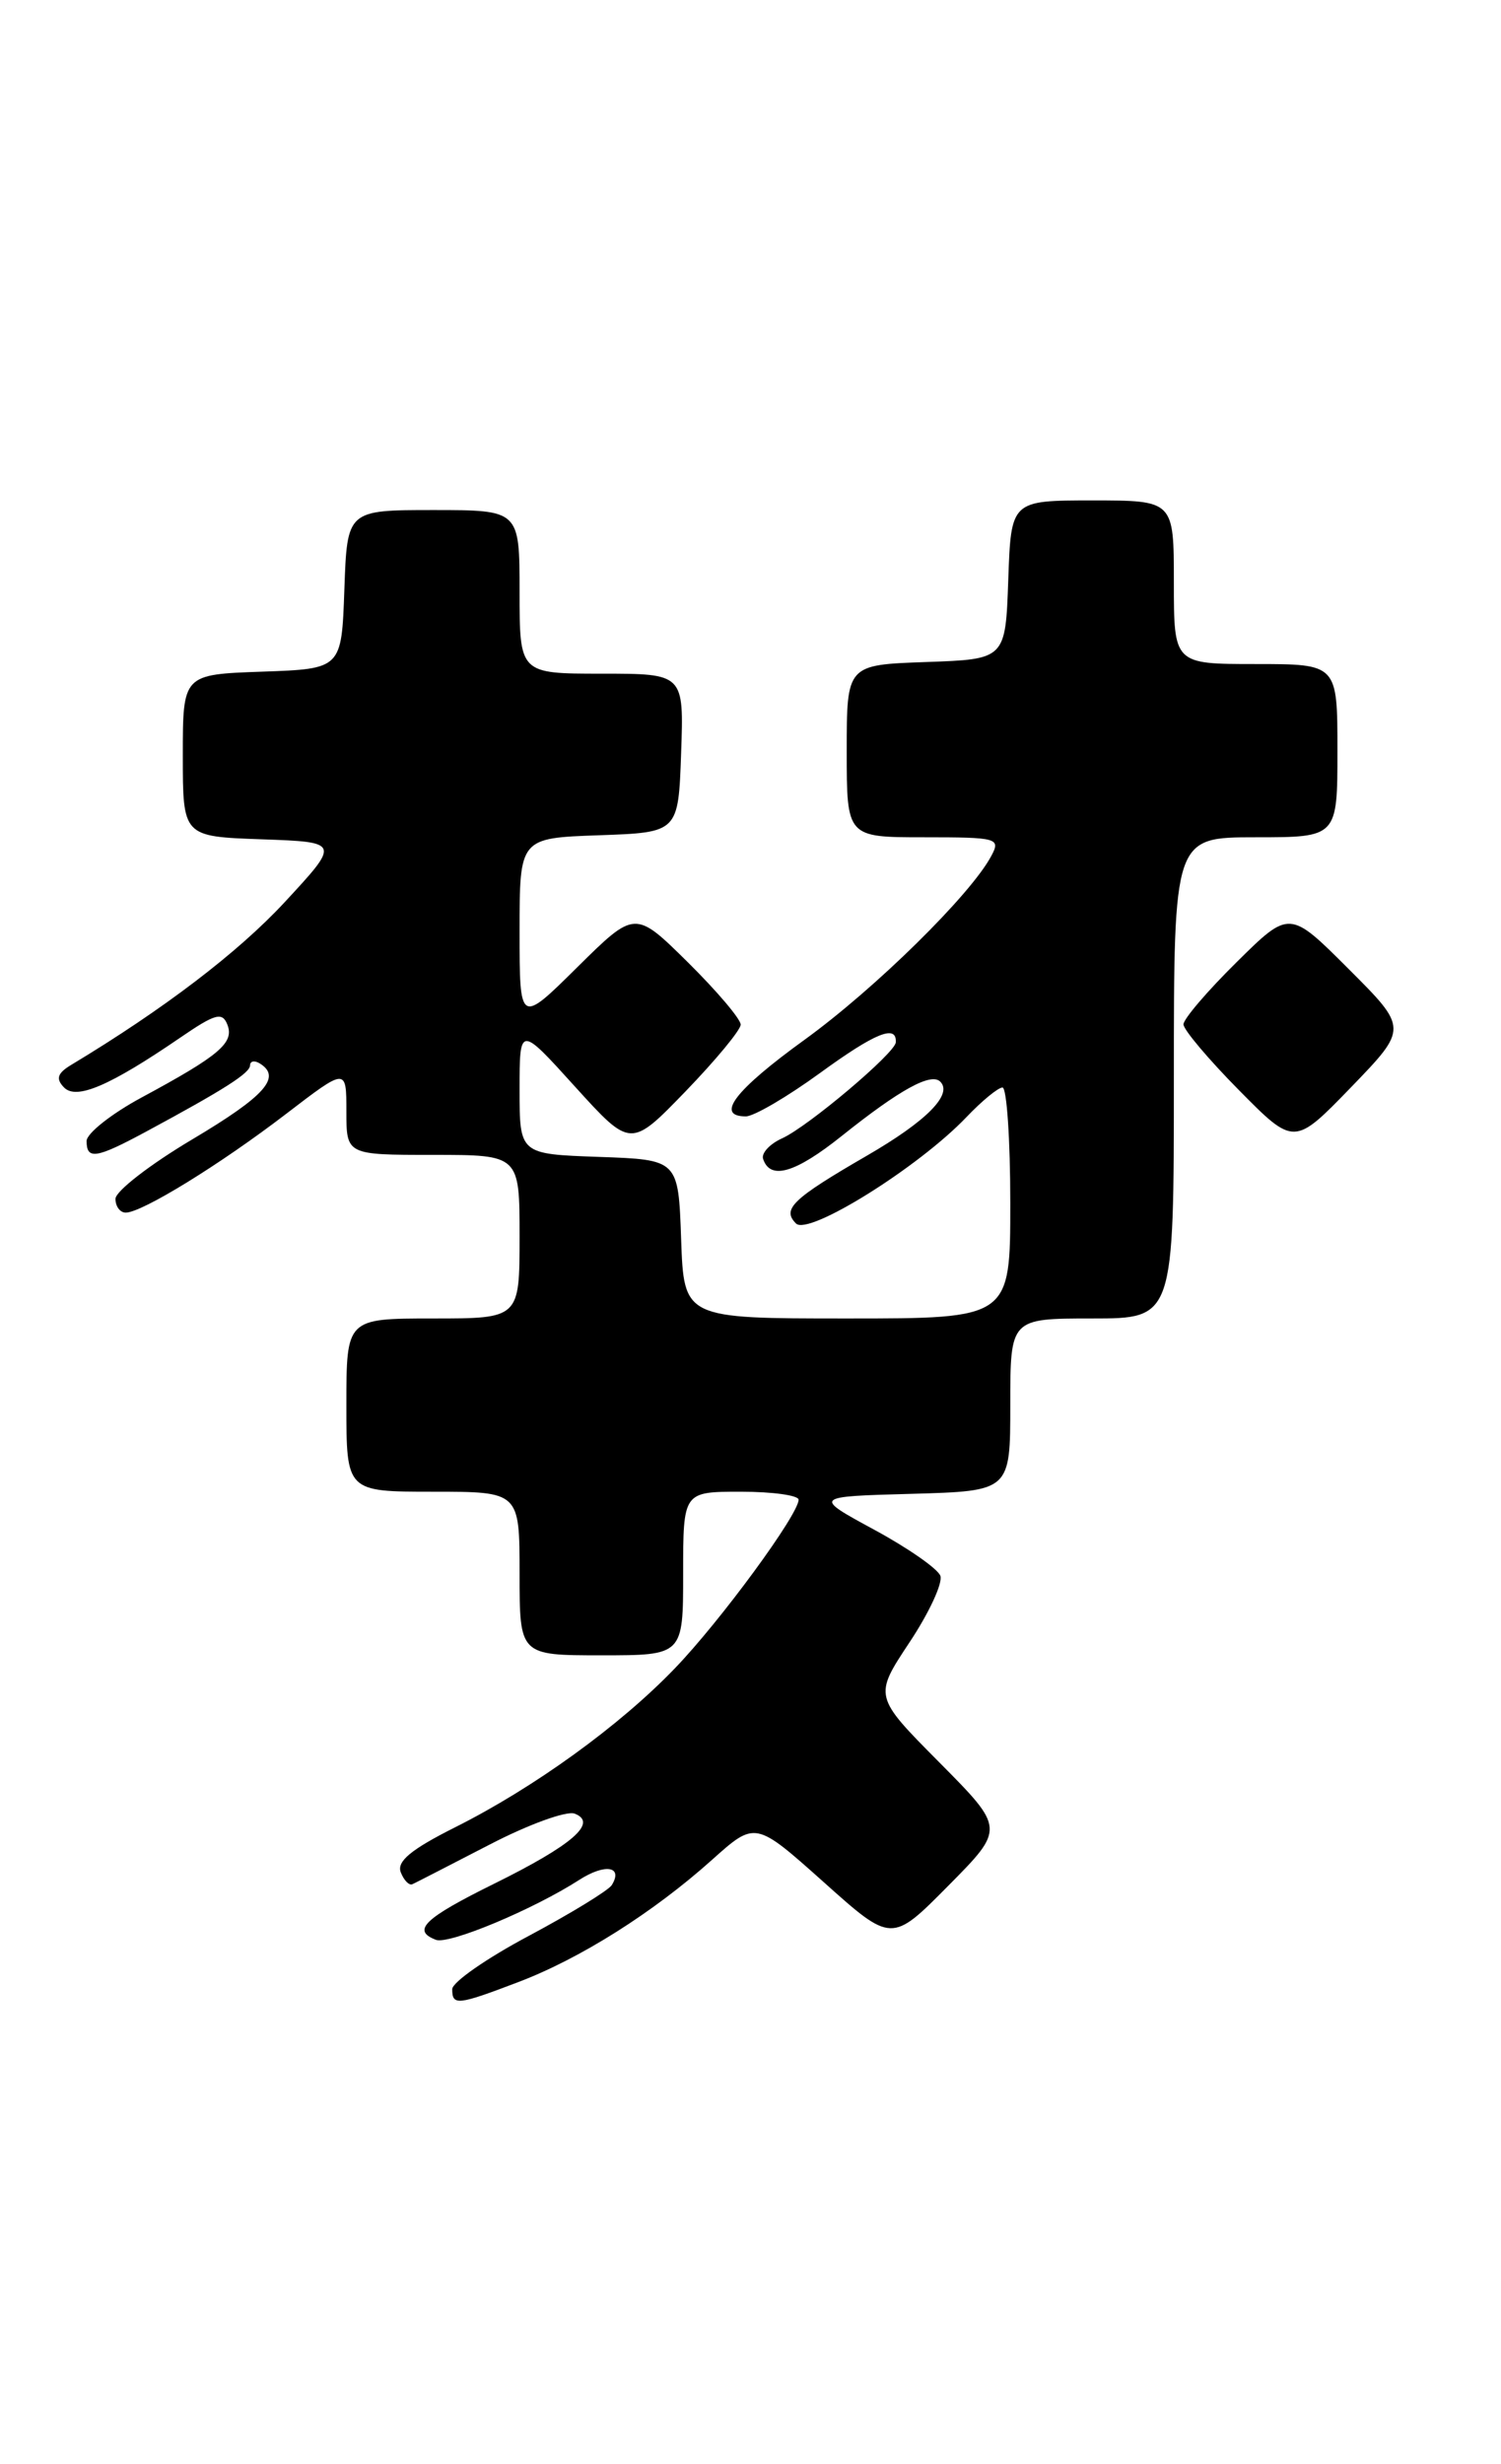 <?xml version="1.0" encoding="UTF-8" standalone="no"?>
<!DOCTYPE svg PUBLIC "-//W3C//DTD SVG 1.1//EN" "http://www.w3.org/Graphics/SVG/1.1/DTD/svg11.dtd" >
<svg xmlns="http://www.w3.org/2000/svg" xmlns:xlink="http://www.w3.org/1999/xlink" version="1.1" viewBox="0 0 156 256">
 <g >
 <path fill="currentColor"
d=" M 53.85 205.96 C 60.31 203.51 67.91 198.71 74.00 193.25 C 78.50 189.22 78.50 189.22 85.59 195.55 C 92.67 201.89 92.67 201.89 98.56 195.94 C 104.44 190.00 104.44 190.00 97.63 183.13 C 90.81 176.26 90.81 176.26 94.52 170.66 C 96.57 167.58 98.01 164.46 97.73 163.73 C 97.44 162.99 94.35 160.84 90.86 158.95 C 84.50 155.50 84.50 155.50 94.75 155.22 C 105.00 154.93 105.00 154.93 105.00 145.97 C 105.00 137.00 105.00 137.00 113.50 137.00 C 122.00 137.00 122.00 137.00 122.00 112.00 C 122.00 87.00 122.00 87.00 130.50 87.00 C 139.00 87.00 139.00 87.00 139.00 78.00 C 139.00 69.00 139.00 69.00 130.50 69.00 C 122.00 69.00 122.00 69.00 122.00 60.50 C 122.00 52.00 122.00 52.00 113.54 52.00 C 105.08 52.00 105.08 52.00 104.79 60.25 C 104.50 68.50 104.50 68.50 96.25 68.79 C 88.00 69.08 88.00 69.08 88.00 78.04 C 88.00 87.00 88.00 87.00 96.04 87.00 C 103.70 87.00 104.02 87.09 103.02 88.95 C 100.88 92.97 90.95 102.73 83.63 108.03 C 76.37 113.28 74.29 116.00 77.52 116.00 C 78.35 116.00 81.82 113.97 85.23 111.49 C 90.96 107.32 93.22 106.40 93.10 108.31 C 93.03 109.42 84.01 117.04 81.29 118.28 C 80.00 118.86 79.11 119.83 79.31 120.42 C 80.05 122.66 82.66 121.89 87.50 118.02 C 93.51 113.22 96.76 111.43 97.72 112.39 C 99.05 113.71 96.30 116.49 90.12 120.07 C 82.35 124.57 81.24 125.64 82.73 127.13 C 84.03 128.43 95.47 121.29 100.44 116.08 C 102.05 114.39 103.74 113.00 104.19 113.00 C 104.63 113.00 105.00 118.40 105.00 125.00 C 105.00 137.00 105.00 137.00 88.04 137.00 C 71.08 137.00 71.08 137.00 70.79 128.75 C 70.50 120.50 70.50 120.50 62.25 120.21 C 54.00 119.92 54.00 119.92 54.00 113.23 C 54.00 106.54 54.00 106.54 59.77 112.92 C 65.55 119.29 65.55 119.29 71.25 113.40 C 74.39 110.15 76.97 107.03 76.98 106.47 C 76.99 105.90 74.52 102.99 71.50 100.00 C 66.00 94.57 66.00 94.57 60.00 100.50 C 54.00 106.44 54.00 106.44 54.00 96.76 C 54.00 87.08 54.00 87.08 62.25 86.79 C 70.50 86.50 70.50 86.50 70.79 78.25 C 71.08 70.00 71.08 70.00 62.54 70.00 C 54.00 70.00 54.00 70.00 54.00 61.50 C 54.00 53.00 54.00 53.00 45.04 53.00 C 36.08 53.00 36.08 53.00 35.79 61.25 C 35.50 69.50 35.50 69.50 27.25 69.79 C 19.00 70.08 19.00 70.08 19.00 78.50 C 19.00 86.92 19.00 86.92 27.18 87.21 C 35.37 87.50 35.37 87.50 29.58 93.75 C 24.73 98.98 17.00 104.87 7.40 110.65 C 5.97 111.51 5.78 112.09 6.64 112.98 C 7.92 114.33 11.40 112.84 18.76 107.80 C 22.40 105.31 23.11 105.12 23.64 106.49 C 24.35 108.36 22.80 109.68 14.75 114.02 C 11.59 115.72 9.00 117.77 9.00 118.56 C 9.00 120.53 9.99 120.38 15.10 117.63 C 23.32 113.20 25.99 111.50 25.99 110.69 C 26.00 110.25 26.45 110.16 27.00 110.50 C 29.30 111.92 27.56 113.88 20.00 118.38 C 15.60 120.99 12.00 123.78 12.00 124.57 C 12.00 125.36 12.48 126.00 13.07 126.00 C 14.75 126.00 22.89 120.99 29.75 115.73 C 36.00 110.94 36.00 110.94 36.00 115.47 C 36.00 120.00 36.00 120.00 45.00 120.00 C 54.00 120.00 54.00 120.00 54.00 128.50 C 54.00 137.00 54.00 137.00 45.00 137.00 C 36.00 137.00 36.00 137.00 36.00 146.00 C 36.00 155.00 36.00 155.00 45.00 155.00 C 54.00 155.00 54.00 155.00 54.00 163.50 C 54.00 172.00 54.00 172.00 62.50 172.00 C 71.00 172.00 71.00 172.00 71.00 163.50 C 71.00 155.00 71.00 155.00 77.00 155.00 C 80.30 155.00 83.00 155.38 83.00 155.83 C 83.00 157.36 74.88 168.43 70.15 173.34 C 64.41 179.32 55.48 185.77 47.28 189.88 C 42.72 192.17 41.22 193.41 41.65 194.54 C 41.98 195.39 42.53 195.95 42.87 195.78 C 43.22 195.62 46.81 193.77 50.86 191.68 C 54.90 189.58 58.89 188.13 59.72 188.45 C 62.17 189.39 59.52 191.70 51.32 195.75 C 44.08 199.33 42.77 200.59 45.30 201.56 C 46.65 202.08 55.42 198.41 60.21 195.33 C 62.89 193.61 64.79 193.92 63.58 195.88 C 63.23 196.43 59.36 198.80 54.98 201.14 C 50.59 203.47 47.00 205.97 47.00 206.69 C 47.00 208.42 47.55 208.36 53.85 205.96 Z  M 140.18 100.70 C 134.02 94.54 134.02 94.54 128.51 99.99 C 125.48 102.98 123.00 105.88 123.00 106.44 C 123.00 106.99 125.59 110.06 128.75 113.26 C 134.50 119.08 134.50 119.08 140.42 112.97 C 146.33 106.85 146.33 106.85 140.18 100.70 Z "/>
</g>
</svg>